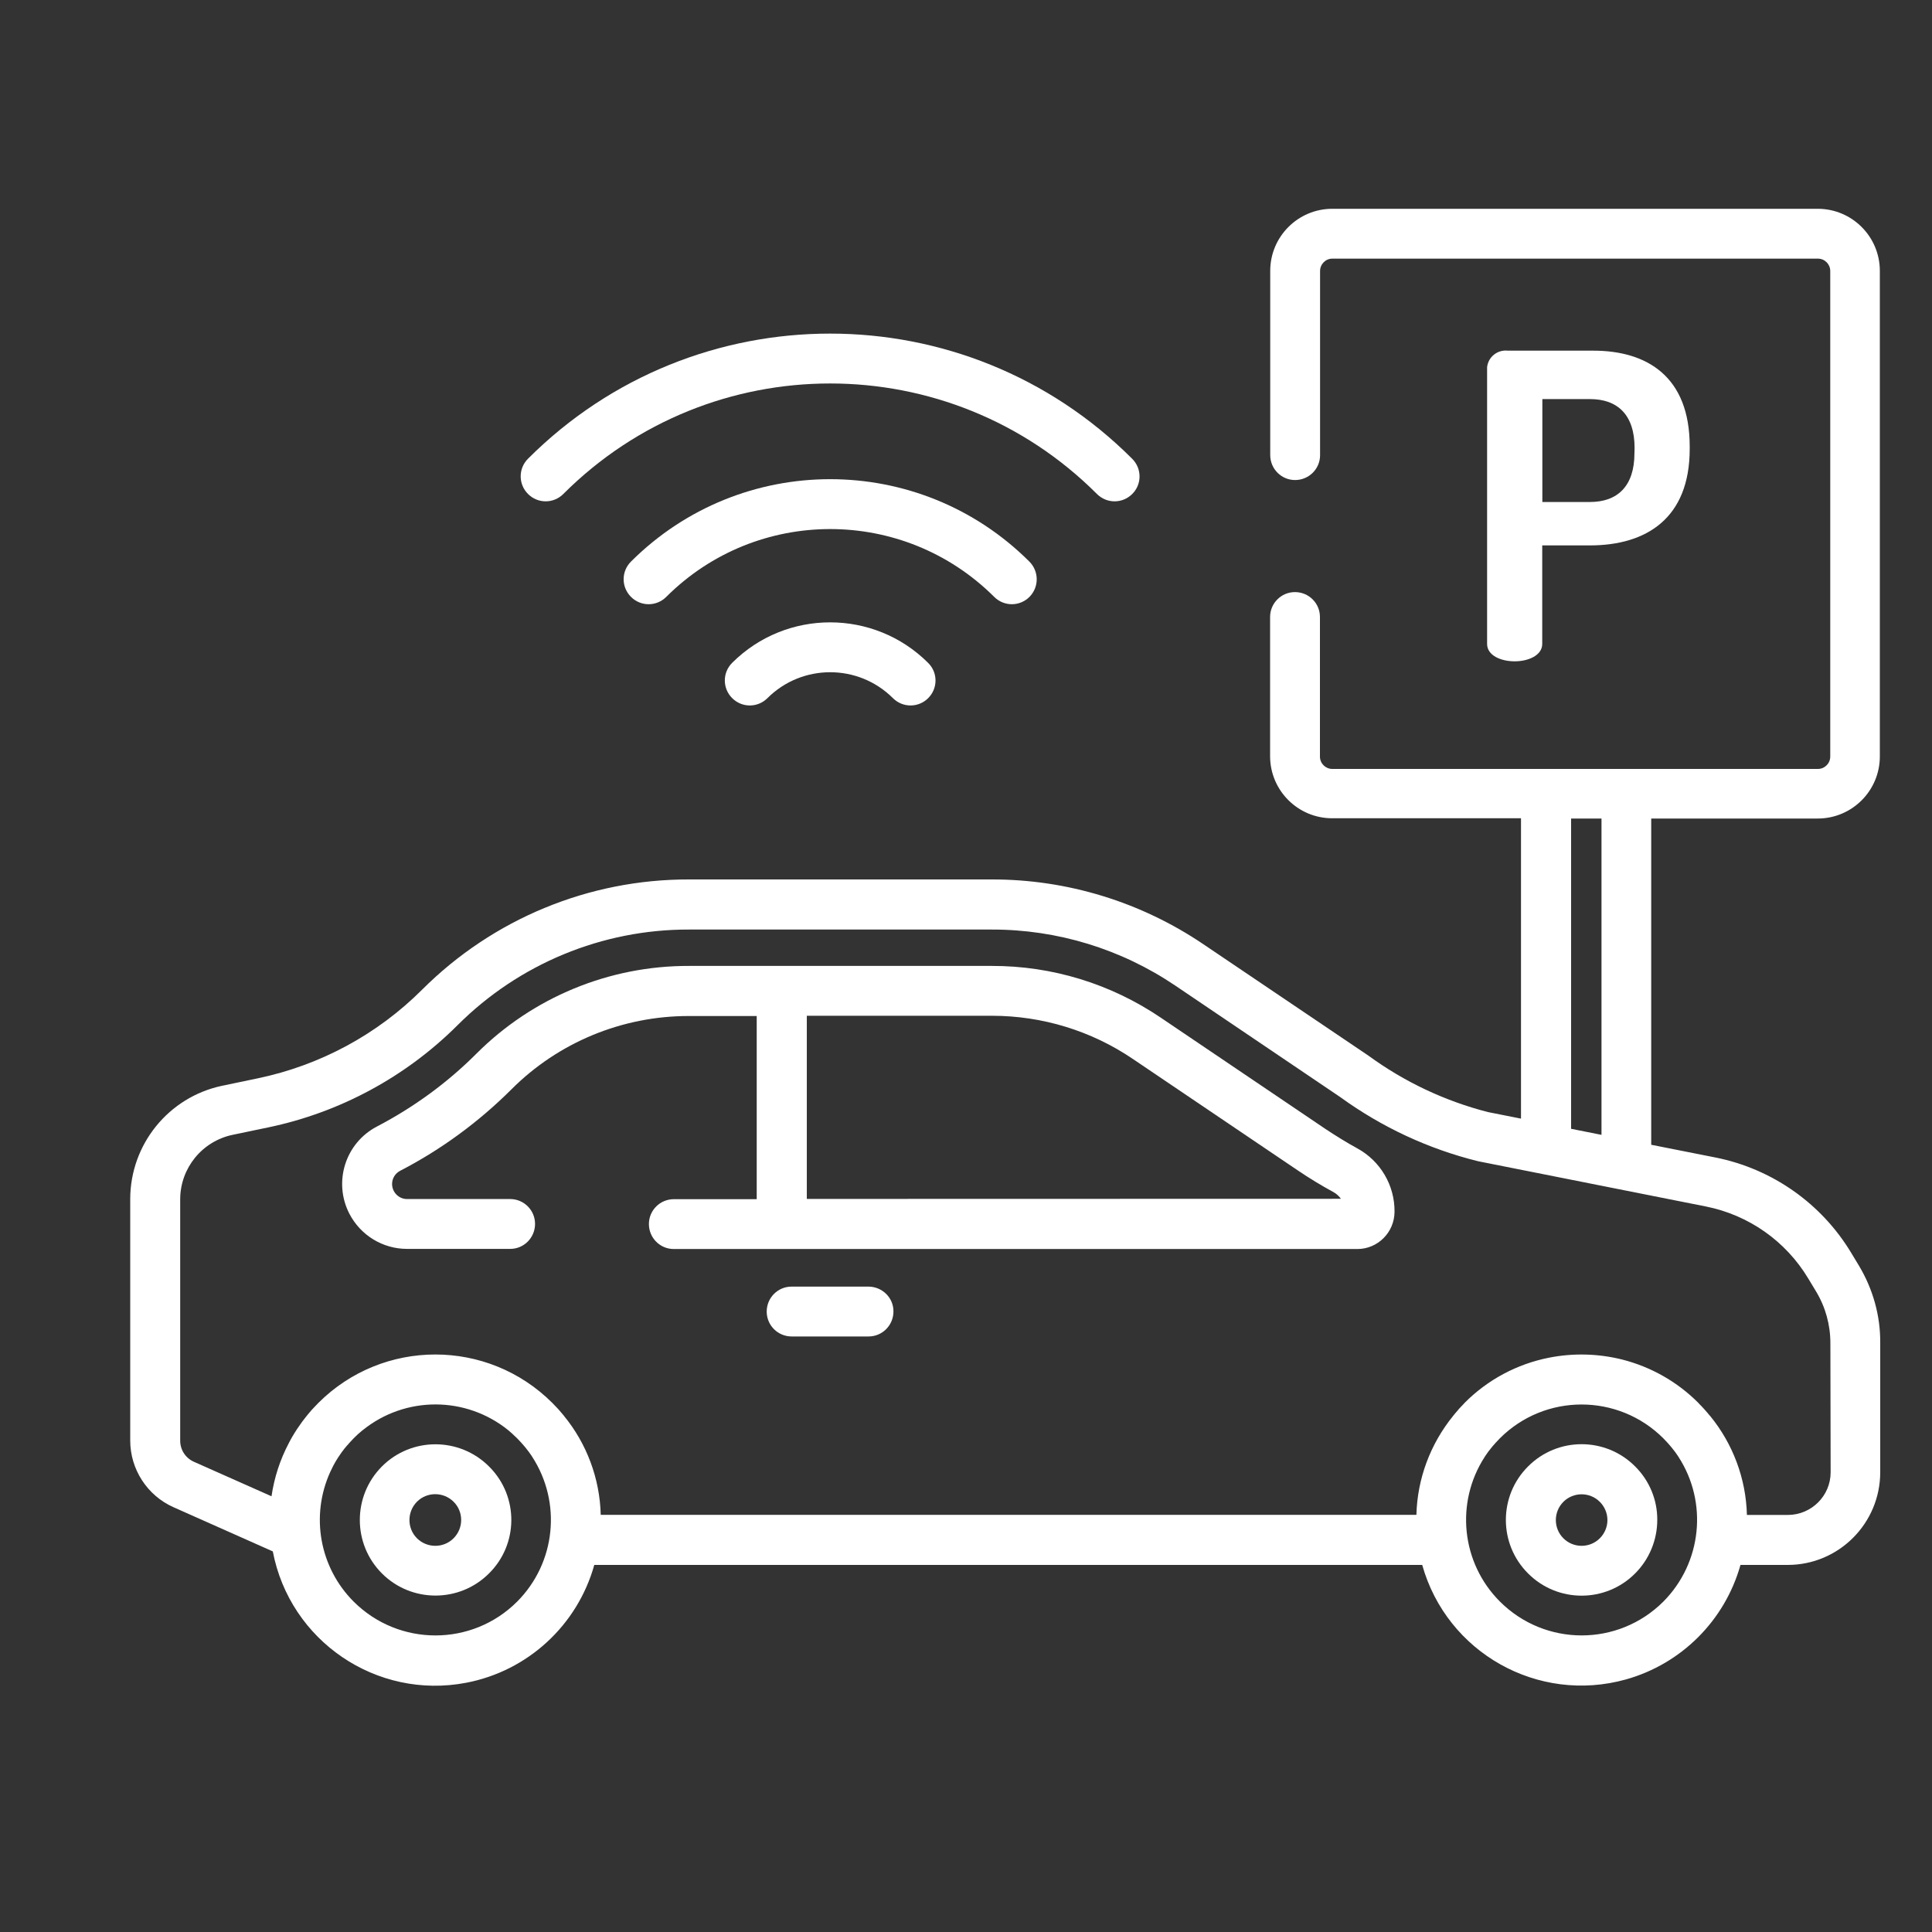 <?xml version="1.0" encoding="utf-8"?>
<!-- Generator: Adobe Illustrator 23.0.5, SVG Export Plug-In . SVG Version: 6.00 Build 0)  -->
<svg version="1.1" xmlns="http://www.w3.org/2000/svg" xmlns:xlink="http://www.w3.org/1999/xlink" x="0px" y="0px"
	 viewBox="0 0 150 150" style="enable-background:new 0 0 150 150;" xml:space="preserve">
<rect x="0" y="0" width="150" height="150" fill="#333333" stroke="none"/>
<style type="text/css">
	.st0{fill:#2D2D2D;}
	.st1{fill:#FFFFFF;}
	.st2{display:none;opacity:0.18;fill:#00BBDC;}
	.st3{fill:#00BBDC;}
	.st4{display:none;opacity:0.18;fill:#FFFFFF;}
	.st5{display:none;opacity:0.18;fill:#FCFCFC;}
	.st6{fill:#FCFCFC;}
</style>
<g id="earn_money">
</g>
<g id="find_parking">
	<g transform="translate(0 -39.97)">
		<g transform="translate(96.048 50.035)">
			<path class="st1" d="M27.65,17.16h-6.63c-0.8-0.09-1.52,0.48-1.61,1.28c0,0.01,0,0.02,0,0.04l0,0v21.45
				c0,0.89,1.06,1.35,2.14,1.35c1.06,0,2.14-0.46,2.14-1.35v-7.65h3.7c4.36,0,7.75-2.08,7.75-7.49v-0.2
				C35.14,19.18,31.84,17.16,27.65,17.16z M30.85,25.12c0,2.57-1.32,3.79-3.46,3.79h-3.69v-7.99h3.7c2.14,0,3.46,1.22,3.46,3.79
				L30.85,25.12z"/>
		</g>
		<g transform="translate(27.636 48.823)">
			<g transform="translate(0 0)">
				<path class="st1" d="M60.26,26.76c-12.95-12.95-33.95-12.95-46.9,0c-0.76,0.76-0.76,1.98,0,2.74c0.76,0.76,1.98,0.76,2.74,0
					c11.44-11.44,29.99-11.44,41.43,0c0,0,0,0,0,0c0.76,0.76,1.98,0.76,2.74,0C61.03,28.75,61.03,27.52,60.26,26.76L60.26,26.76z"/>
			</g>
		</g>
		<g transform="translate(34.919 59.131)">
			<g transform="translate(0 0)">
				<path class="st1" d="M45,24.44c-8.55-8.53-22.38-8.53-30.93,0c-0.76,0.76-0.76,1.98,0,2.74c0.76,0.76,1.98,0.76,2.74,0
					c7.03-7.02,18.42-7.02,25.46,0c0.76,0.76,1.98,0.76,2.74,0C45.76,26.42,45.76,25.2,45,24.44L45,24.44z"/>
			</g>
		</g>
		<g transform="translate(42.085 69.262)">
			<g transform="translate(0 0)">
				<path class="st1" d="M29.97,22.17c-4.2-4.19-11.01-4.19-15.21,0c-0.76,0.76-0.76,1.98,0,2.74c0.76,0.76,1.98,0.76,2.74,0
					c2.69-2.68,7.05-2.68,9.74,0c0.76,0.76,1.98,0.76,2.74,0C30.74,24.15,30.74,22.92,29.97,22.17L29.97,22.17z"/>
			</g>
		</g>
		<g transform="translate(15.001 93.594)">
			<path class="st1" d="M90.37,35.53c-0.84-0.46-1.66-0.97-2.46-1.5l-12.8-8.65c-3.87-2.62-8.43-4.02-13.11-4.01h-23.5
				c-6.2-0.02-12.15,2.44-16.53,6.83c-2.26,2.26-4.86,4.15-7.69,5.63c-2.47,1.28-3.43,4.32-2.15,6.79c0.87,1.67,2.59,2.72,4.47,2.72
				h8.01c1.07,0,1.93-0.87,1.93-1.94c0-1.07-0.87-1.93-1.93-1.93h-8.01c-0.64,0-1.16-0.53-1.16-1.17c0-0.43,0.24-0.82,0.62-1.02
				c3.19-1.65,6.1-3.79,8.64-6.32c3.65-3.66,8.62-5.71,13.79-5.7h5.26v14.22h-6.43c-1.07,0-1.94,0.86-1.94,1.93
				c0,1.07,0.86,1.94,1.93,1.94c0,0,0,0,0,0h53.07c1.59,0,2.88-1.29,2.89-2.89C93.29,38.4,92.17,36.51,90.37,35.53z M47.64,39.46
				V25.24h14.37c3.9,0,7.71,1.16,10.94,3.35l12.8,8.65c0.89,0.6,1.82,1.17,2.76,1.68c0.24,0.13,0.44,0.31,0.6,0.53L47.64,39.46z"/>
		</g>
		<g transform="translate(45.047 116.302)">
			<path class="st1" d="M22.39,23.56h-5.98c-1.07,0-1.93,0.87-1.93,1.94c0,1.07,0.87,1.93,1.93,1.93h5.98
				c1.07,0,1.93-0.87,1.93-1.94C24.33,24.43,23.46,23.57,22.39,23.56z"/>
		</g>
		<g transform="translate(0 39.97)">
			<g transform="translate(0 0)">
				<path class="st1" d="M144.33,98.27l-0.61-1.01c-2.31-3.83-6.13-6.51-10.52-7.39l-5-0.99V63.55h12.93c2.66,0,4.82-2.16,4.82-4.82
					v-37.7c0-2.66-2.16-4.82-4.82-4.82h-37.69c-2.66,0-4.82,2.16-4.82,4.82v14.3c0,1.07,0.86,1.94,1.93,1.94
					c1.07,0,1.94-0.86,1.94-1.93c0,0,0,0,0,0v-14.3c0-0.53,0.43-0.96,0.95-0.96h37.7c0.53,0,0.96,0.43,0.96,0.96v37.7
					c0,0.53-0.43,0.96-0.96,0.96h-37.7c-0.53,0-0.96-0.43-0.96-0.96V47.9c0-1.07-0.87-1.93-1.94-1.93c-1.07,0-1.93,0.87-1.93,1.93
					v10.81c0,2.66,2.16,4.82,4.82,4.82h14.66v23.32l-2.57-0.51c-3.35-0.86-6.5-2.35-9.29-4.39l-12.8-8.64
					c-4.85-3.28-10.57-5.04-16.43-5.03h-23.5c-7.77-0.02-15.22,3.06-20.72,8.55c-3.49,3.49-7.93,5.88-12.76,6.89l-2.78,0.58
					c-4.15,0.88-7.12,4.54-7.13,8.79v18.75c0,2.24,1.32,4.27,3.36,5.18l7.71,3.43c1.33,6.96,8.05,11.53,15.01,10.2
					c4.78-0.91,8.64-4.46,9.95-9.15h64.28c1.91,6.82,8.99,10.8,15.82,8.89c4.31-1.21,7.68-4.58,8.89-8.89h3.67
					c3.96,0,7.17-3.22,7.18-7.18v-10.05C146,102.16,145.42,100.09,144.33,98.27z M121.98,63.55h2.36v24.56l-2.36-0.47V63.55z
					 M40.15,124.35c-3.5,3.5-9.18,3.5-12.69,0c-2.65-2.65-3.37-6.66-1.82-10.07l0.04-0.08c0.05-0.1,0.09-0.2,0.14-0.29
					c0.02-0.05,0.05-0.09,0.07-0.14c0.04-0.08,0.09-0.17,0.14-0.25c0.03-0.06,0.07-0.11,0.1-0.17c0.04-0.07,0.09-0.15,0.14-0.22
					s0.09-0.13,0.13-0.19c0.04-0.06,0.09-0.13,0.13-0.19c0.04-0.06,0.11-0.14,0.16-0.21s0.08-0.11,0.13-0.16
					c0.06-0.08,0.13-0.16,0.2-0.23c0.04-0.04,0.07-0.09,0.11-0.13c0.1-0.11,0.2-0.22,0.3-0.32l0.03-0.03l0.06-0.06
					c0.09-0.09,0.18-0.17,0.27-0.26l0.07-0.06c0.09-0.08,0.18-0.16,0.28-0.24l0.03-0.02c3.3-2.66,8-2.65,11.29,0.01l0.01,0.01
					c0.1,0.08,0.2,0.17,0.29,0.25l0.05,0.05c0.11,0.1,0.22,0.21,0.33,0.31c0.12,0.12,0.23,0.24,0.34,0.36
					c0.05,0.05,0.09,0.11,0.14,0.16c0.05,0.05,0.11,0.13,0.17,0.2c0.06,0.07,0.12,0.15,0.18,0.23c0.03,0.04,0.07,0.09,0.1,0.13
					c0.07,0.1,0.14,0.2,0.21,0.3l0.03,0.05C43.63,116.65,43.15,121.34,40.15,124.35z M129.14,124.35c-3.51,3.5-9.18,3.5-12.69-0.01
					c-3-3-3.48-7.69-1.17-11.24l0.03-0.05c0.07-0.1,0.14-0.2,0.21-0.3c0.03-0.04,0.06-0.09,0.1-0.13c0.06-0.08,0.12-0.16,0.18-0.23
					c0.06-0.08,0.11-0.13,0.17-0.2c0.06-0.07,0.09-0.11,0.14-0.16c0.11-0.12,0.22-0.24,0.34-0.36c3.5-3.5,9.18-3.5,12.69,0
					c0.12,0.12,0.23,0.24,0.34,0.36c0.05,0.05,0.09,0.11,0.14,0.16c0.05,0.05,0.11,0.13,0.17,0.2s0.12,0.15,0.18,0.23l0.1,0.13
					c0.07,0.1,0.14,0.2,0.21,0.3l0.03,0.05C132.62,116.65,132.13,121.34,129.14,124.35z M142.13,114.31L142.13,114.31
					c0,1.82-1.48,3.3-3.31,3.31h-3.19c-0.07-2.81-1.08-5.51-2.85-7.68l-0.04-0.04c-0.11-0.13-0.22-0.27-0.34-0.4
					c-0.03-0.03-0.06-0.07-0.09-0.1c-0.12-0.14-0.25-0.27-0.38-0.4c-0.02-0.02-0.04-0.05-0.06-0.07c-1.64-1.65-3.69-2.81-5.94-3.38
					c-1.85-0.46-3.79-0.51-5.66-0.14c-2.49,0.49-4.77,1.71-6.56,3.51c-0.02,0.02-0.04,0.04-0.06,0.07c-0.13,0.13-0.26,0.27-0.38,0.4
					c-0.03,0.03-0.06,0.07-0.08,0.1c-0.12,0.13-0.23,0.27-0.34,0.4l-0.03,0.04c-1.77,2.18-2.78,4.88-2.85,7.68H46.64
					c-0.07-2.81-1.08-5.52-2.86-7.69l-0.02-0.03c-0.12-0.14-0.24-0.28-0.36-0.42l-0.07-0.08c-0.15-0.16-0.3-0.32-0.45-0.47
					c-5.02-5.01-13.14-5.01-18.16,0c-0.14,0.14-0.28,0.29-0.42,0.44c-0.04,0.04-0.08,0.09-0.12,0.13c-0.1,0.11-0.19,0.22-0.28,0.33
					l-0.12,0.15c-0.1,0.12-0.19,0.24-0.28,0.36c-0.03,0.04-0.06,0.07-0.08,0.11c-0.24,0.33-0.47,0.67-0.68,1.03l-0.02,0.03
					c-0.1,0.17-0.2,0.35-0.29,0.53l-0.01,0.02c-0.68,1.29-1.13,2.68-1.34,4.12l-6.03-2.68c-0.65-0.29-1.06-0.93-1.06-1.64V93.1
					c0.01-2.41,1.7-4.49,4.06-4.99l2.78-0.58c5.56-1.16,10.67-3.92,14.69-7.93c4.77-4.77,11.24-7.45,17.98-7.43h23.5
					c5.08-0.01,10.05,1.51,14.26,4.36l12.8,8.65c3.21,2.33,6.85,4.03,10.71,4.98l17.67,3.51c3.32,0.66,6.21,2.69,7.95,5.59
					l0.61,1.01c0.73,1.21,1.11,2.59,1.11,4.01L142.13,114.31z"/>
			</g>
		</g>
		<g transform="translate(16.234 127.462)">
			<g transform="translate(0 0)">
				<path class="st1" d="M21.73,26.36c-2.3-2.29-6.02-2.29-8.31,0c-2.29,2.3-2.29,6.02,0,8.31c2.29,2.29,6.02,2.29,8.31,0
					c2.29-2.26,2.32-5.96,0.05-8.26C21.76,26.4,21.74,26.38,21.73,26.36z M18.98,31.94c-0.78,0.78-2.05,0.78-2.84,0
					c-0.78-0.78-0.78-2.05,0-2.84c0.78-0.78,2.05-0.78,2.84,0c0,0,0,0,0,0c0.78,0.77,0.79,2.03,0.02,2.82
					C19,31.92,19,31.93,18.98,31.94L18.98,31.94z"/>
			</g>
		</g>
		<g transform="translate(97.39 127.462)">
			<g transform="translate(0 0)">
				<path class="st1" d="M29.56,26.36c-2.29-2.3-6.02-2.3-8.31,0c-2.3,2.29-2.3,6.02,0,8.31c2.29,2.3,6.02,2.3,8.31,0
					c1.1-1.1,1.72-2.6,1.72-4.16C31.29,28.96,30.67,27.46,29.56,26.36z M26.82,31.94c-0.78,0.78-2.05,0.78-2.83,0
					c-0.78-0.78-0.78-2.05,0-2.83c0.78-0.78,2.05-0.78,2.83,0c0.38,0.38,0.59,0.89,0.59,1.42C27.41,31.05,27.2,31.56,26.82,31.94
					L26.82,31.94z"/>
			</g>
		</g>
	</g>
</g>
<g id="parking_services">
</g>
<g id="parking_technology">
</g>
<g id="for_drivers">
</g>
<g id="for_parking_pwner">
</g>
<g id="book__x26__pay">
</g>
<g id="arrive_and_park">
</g>
<g id="smart_parking">
</g>
<g id="find_parking_1_">
</g>
<g id="earn_money_1_">
</g>
<g id="fastag">
</g>
<g id="Layer_14">
</g>
<g id="Layer_15">
</g>
<g id="Layer_16">
</g>
<g id="Layer_2">
</g>
</svg>
